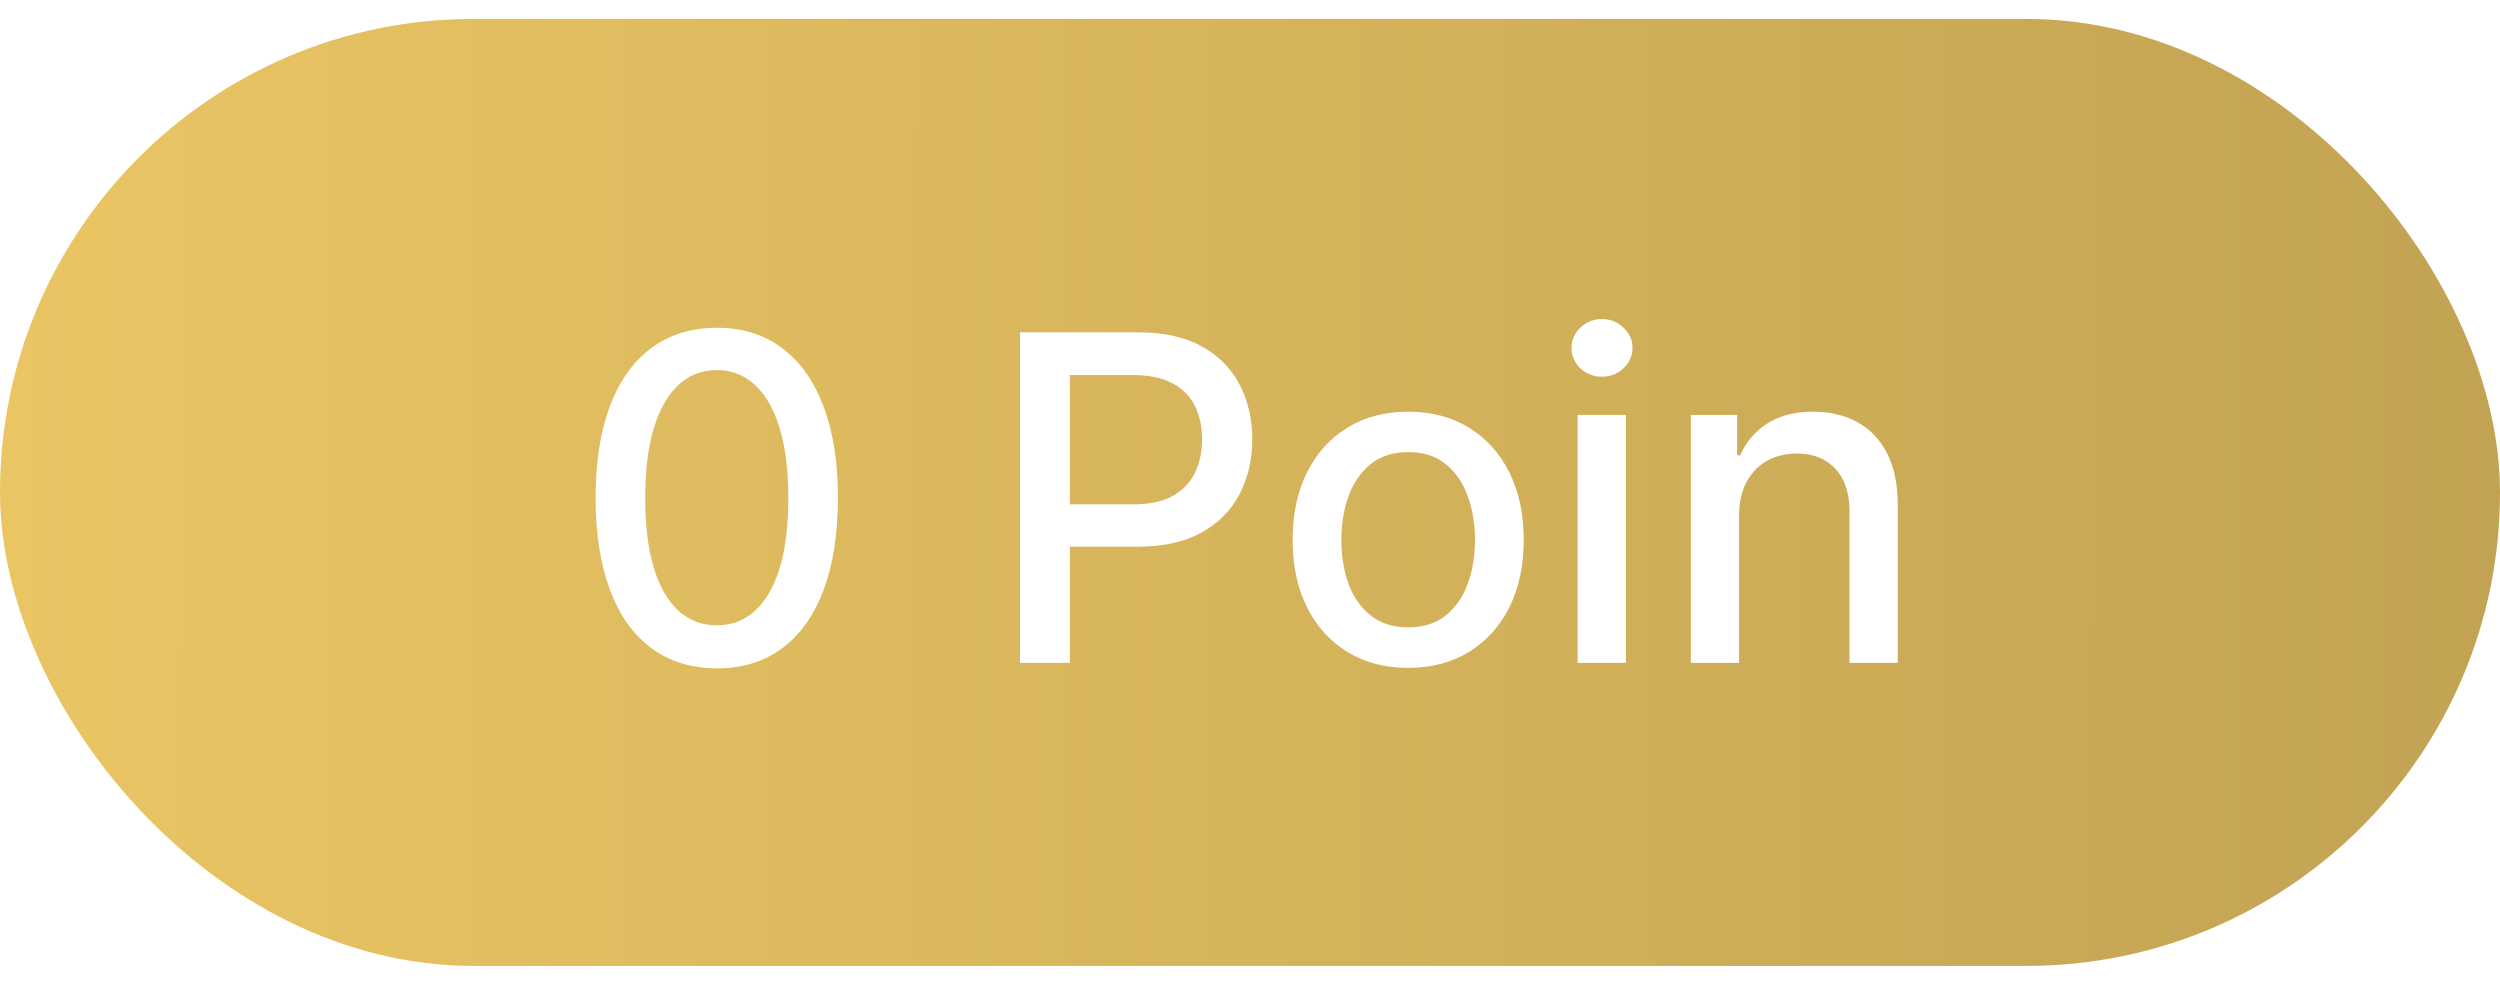 <svg width="66" height="26" viewBox="0 0 66 26" fill="none" xmlns="http://www.w3.org/2000/svg">
<g filter="url(#filter0_b_533_3163)">
<rect y="0.5" width="66" height="25" rx="12.5" fill="url(#paint0_linear_533_3163)"/>
<path d="M18.925 17.645C18.251 17.642 17.676 17.465 17.199 17.112C16.722 16.76 16.357 16.247 16.104 15.574C15.851 14.901 15.724 14.089 15.724 13.141C15.724 12.195 15.851 11.386 16.104 10.716C16.359 10.046 16.726 9.534 17.203 9.182C17.683 8.83 18.257 8.653 18.925 8.653C19.592 8.653 20.165 8.831 20.642 9.186C21.119 9.538 21.484 10.05 21.737 10.72C21.993 11.388 22.121 12.195 22.121 13.141C22.121 14.092 21.994 14.905 21.741 15.578C21.489 16.249 21.124 16.761 20.646 17.116C20.169 17.469 19.595 17.645 18.925 17.645ZM18.925 16.507C19.516 16.507 19.977 16.219 20.31 15.642C20.645 15.065 20.812 14.232 20.812 13.141C20.812 12.416 20.736 11.804 20.582 11.304C20.432 10.801 20.215 10.421 19.93 10.162C19.649 9.901 19.314 9.77 18.925 9.77C18.337 9.77 17.875 10.06 17.54 10.639C17.204 11.219 17.035 12.053 17.033 13.141C17.033 13.868 17.108 14.483 17.259 14.986C17.412 15.486 17.629 15.865 17.91 16.124C18.192 16.379 18.53 16.507 18.925 16.507ZM26.928 17.5V8.773H30.038C30.717 8.773 31.28 8.896 31.726 9.143C32.172 9.391 32.506 9.729 32.727 10.158C32.949 10.584 33.06 11.064 33.06 11.598C33.06 12.135 32.947 12.618 32.723 13.047C32.501 13.473 32.166 13.811 31.717 14.061C31.271 14.308 30.71 14.432 30.034 14.432H27.895V13.315H29.915C30.344 13.315 30.692 13.242 30.959 13.094C31.226 12.943 31.422 12.739 31.547 12.48C31.672 12.222 31.734 11.928 31.734 11.598C31.734 11.268 31.672 10.976 31.547 10.72C31.422 10.464 31.224 10.264 30.954 10.119C30.688 9.974 30.335 9.902 29.898 9.902H28.244V17.5H26.928ZM37.176 17.632C36.562 17.632 36.027 17.491 35.57 17.21C35.112 16.929 34.757 16.535 34.504 16.03C34.251 15.524 34.125 14.933 34.125 14.257C34.125 13.578 34.251 12.984 34.504 12.476C34.757 11.967 35.112 11.572 35.57 11.291C36.027 11.01 36.562 10.869 37.176 10.869C37.79 10.869 38.325 11.01 38.783 11.291C39.24 11.572 39.595 11.967 39.848 12.476C40.101 12.984 40.227 13.578 40.227 14.257C40.227 14.933 40.101 15.524 39.848 16.03C39.595 16.535 39.24 16.929 38.783 17.21C38.325 17.491 37.79 17.632 37.176 17.632ZM37.18 16.562C37.578 16.562 37.908 16.457 38.169 16.247C38.43 16.037 38.624 15.757 38.749 15.408C38.876 15.058 38.94 14.673 38.94 14.253C38.94 13.835 38.876 13.452 38.749 13.102C38.624 12.75 38.43 12.467 38.169 12.254C37.908 12.041 37.578 11.935 37.18 11.935C36.78 11.935 36.447 12.041 36.183 12.254C35.922 12.467 35.727 12.75 35.599 13.102C35.474 13.452 35.412 13.835 35.412 14.253C35.412 14.673 35.474 15.058 35.599 15.408C35.727 15.757 35.922 16.037 36.183 16.247C36.447 16.457 36.78 16.562 37.18 16.562ZM41.65 17.5V10.954H42.924V17.5H41.65ZM42.293 9.945C42.071 9.945 41.881 9.871 41.722 9.723C41.566 9.572 41.488 9.393 41.488 9.186C41.488 8.976 41.566 8.797 41.722 8.649C41.881 8.499 42.071 8.423 42.293 8.423C42.515 8.423 42.703 8.499 42.86 8.649C43.019 8.797 43.098 8.976 43.098 9.186C43.098 9.393 43.019 9.572 42.86 9.723C42.703 9.871 42.515 9.945 42.293 9.945ZM45.912 13.614V17.5H44.638V10.954H45.861V12.02H45.942C46.092 11.673 46.328 11.395 46.649 11.185C46.973 10.974 47.381 10.869 47.872 10.869C48.318 10.869 48.709 10.963 49.044 11.151C49.379 11.335 49.639 11.611 49.824 11.977C50.008 12.344 50.101 12.797 50.101 13.337V17.5H48.827V13.49C48.827 13.016 48.703 12.645 48.456 12.378C48.209 12.108 47.869 11.973 47.438 11.973C47.142 11.973 46.879 12.037 46.649 12.165C46.422 12.293 46.242 12.48 46.108 12.727C45.977 12.972 45.912 13.267 45.912 13.614Z" fill="white"/>
</g>
<defs>
<filter id="filter0_b_533_3163" x="-10" y="-9.5" width="86" height="45" filterUnits="userSpaceOnUse" color-interpolation-filters="sRGB">
<feFlood flood-opacity="0" result="BackgroundImageFix"/>
<feGaussianBlur in="BackgroundImageFix" stdDeviation="5"/>
<feComposite in2="SourceAlpha" operator="in" result="effect1_backgroundBlur_533_3163"/>
<feBlend mode="normal" in="SourceGraphic" in2="effect1_backgroundBlur_533_3163" result="shape"/>
</filter>
<linearGradient id="paint0_linear_533_3163" x1="66" y1="13.319" x2="-0.001" y2="13.242" gradientUnits="userSpaceOnUse">
<stop stop-color="#C2A353"/>
<stop offset="1" stop-color="#EAC564"/>
</linearGradient>
</defs>
</svg>
